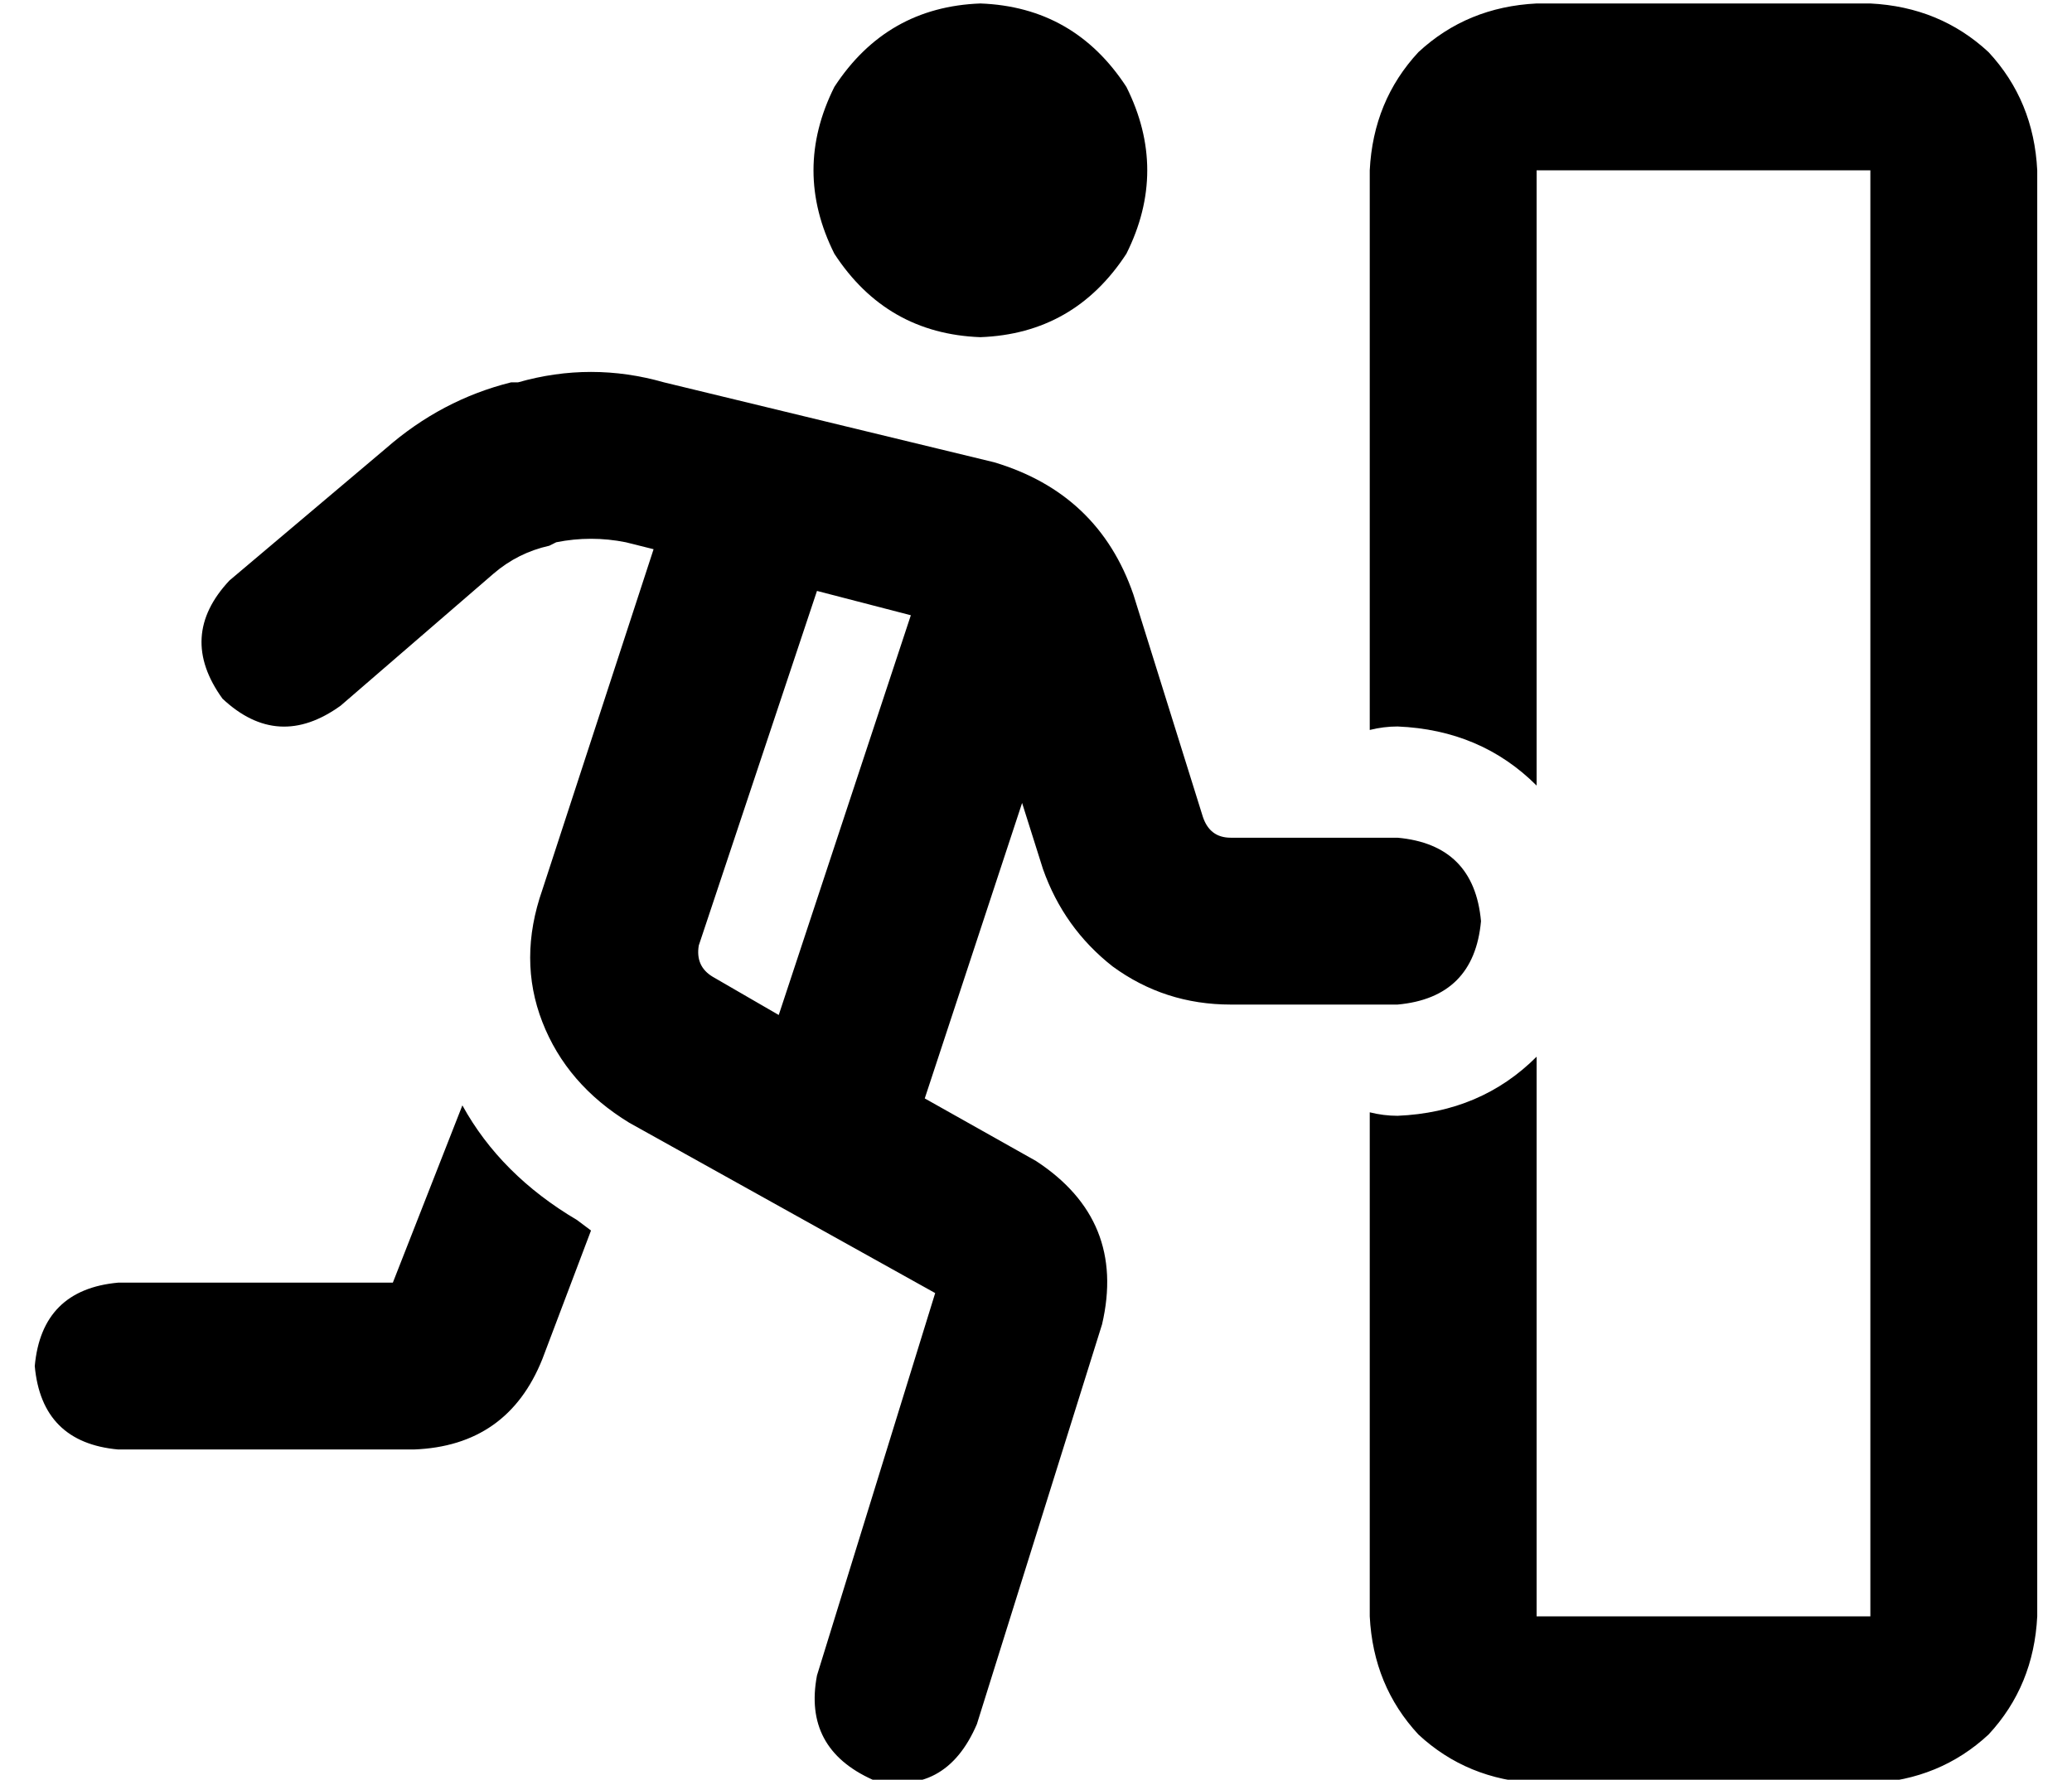 <?xml version="1.0" standalone="no"?>
<!DOCTYPE svg PUBLIC "-//W3C//DTD SVG 1.1//EN" "http://www.w3.org/Graphics/SVG/1.1/DTD/svg11.dtd" >
<svg xmlns="http://www.w3.org/2000/svg" xmlns:xlink="http://www.w3.org/1999/xlink" version="1.1" viewBox="-10 -40 596 512">
   <path fill="currentColor"
d="M272 57q27 -1 42 -24q12 -24 0 -48q-15 -23 -42 -24q-27 1 -42 24q-12 24 0 48q15 23 42 24v0zM181 70q-21 -6 -42 0h-2v0q-20 5 -36 19l-45 38v0q-15 16 -2 34q16 15 34 2l44 -38v0q7 -6 16 -8l2 -1v0q10 -2 20 0l8 2v0l-32 98v0q-7 20 0 38t25 29l88 49v0l-34 110v0
q-4 21 16 30q21 5 30 -16l36 -115v0q7 -30 -19 -47l-32 -18v0l28 -85v0l6 19v0q6 17 20 28q15 11 34 11h48v0q22 -2 24 -24q-2 -22 -24 -24h-48v0q-6 0 -8 -6l-20 -64v0q-10 -29 -40 -38l-95 -23v0zM252 137l-38 115l38 -115l-38 115l-19 -11v0q-5 -3 -4 -9l34 -102v0l27 7
v0zM123 278l-20 51l20 -51l-20 51h-79v0q-22 2 -24 24q2 22 24 24h85v0q27 -1 37 -26l14 -37v0l-4 -3v0q-22 -13 -33 -33v0zM528 9v416v-416v416h-96v0v-161v0q-16 16 -40 17q-4 0 -8 -1v145v0q1 20 14 34q14 13 34 14h96v0q20 -1 34 -14q13 -14 14 -34v-416v0
q-1 -20 -14 -34q-14 -13 -34 -14h-96v0q-20 1 -34 14q-13 14 -14 34v161v0q4 -1 8 -1q24 1 40 17v-177v0h96v0z" />
</svg>
